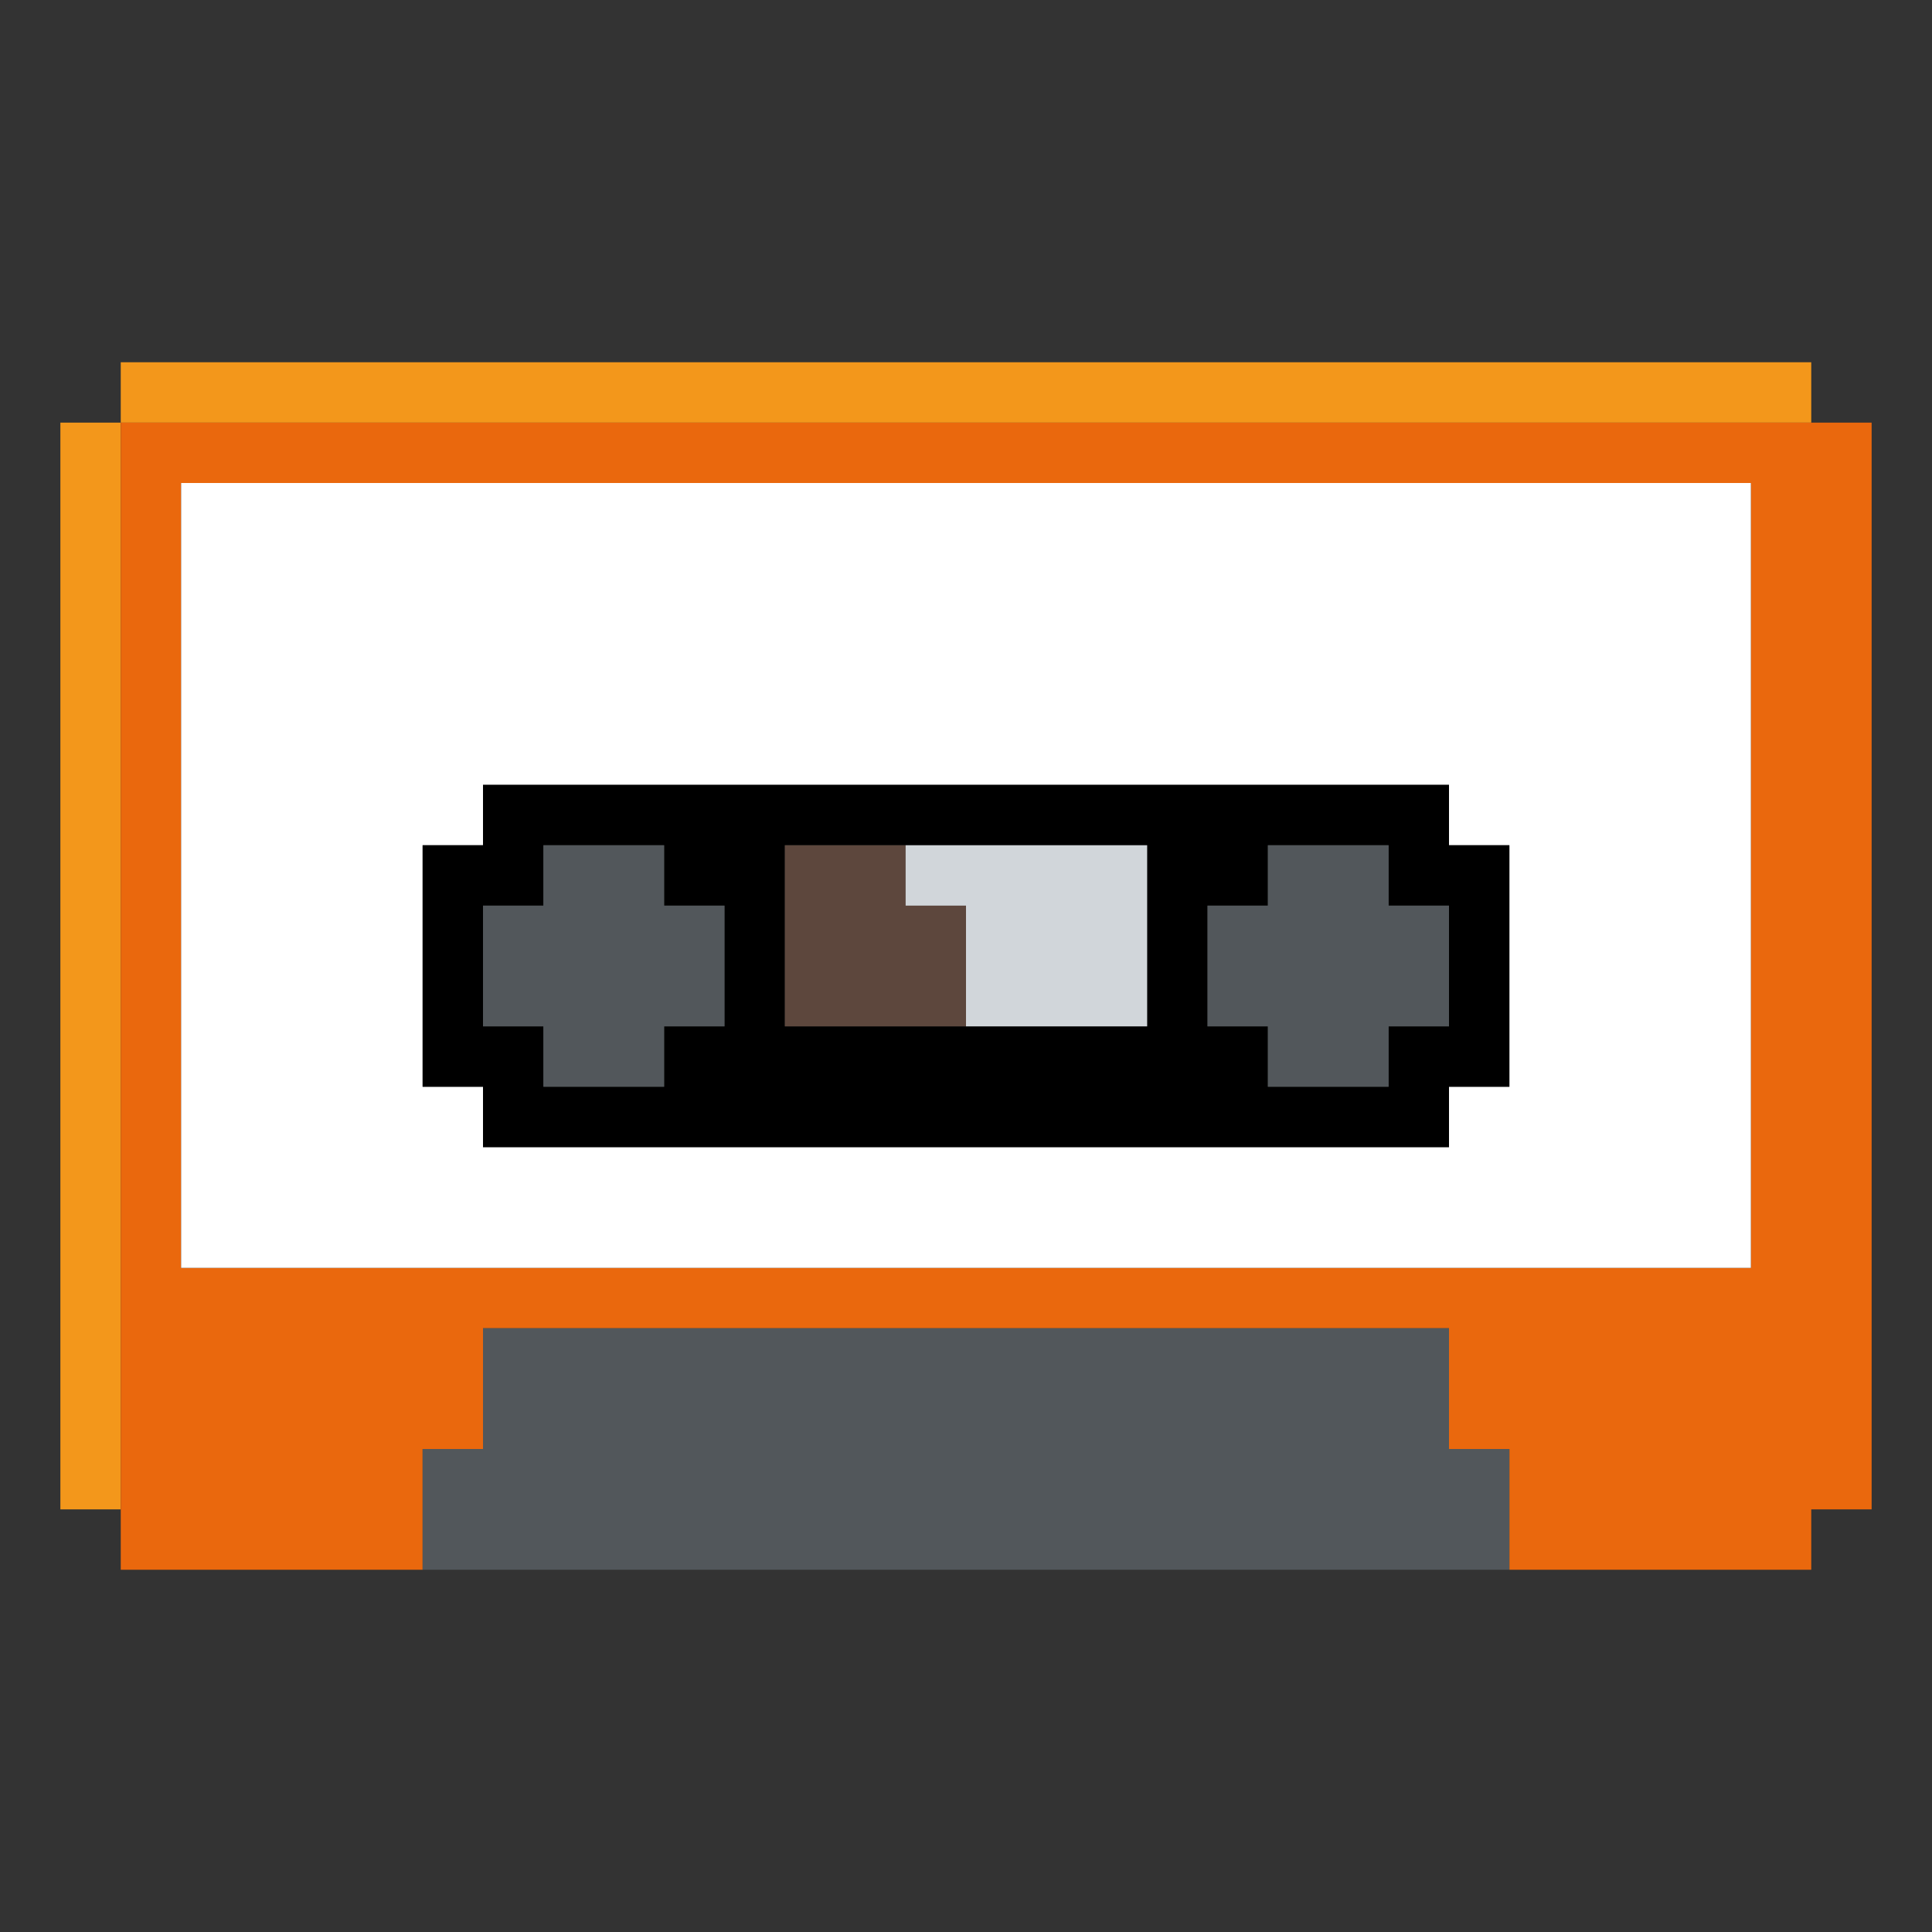 <?xml version="1.0" encoding="UTF-8" standalone="no"?>
<!DOCTYPE svg PUBLIC "-//W3C//DTD SVG 1.1//EN" "http://www.w3.org/Graphics/SVG/1.1/DTD/svg11.dtd">
<svg xmlns="http://www.w3.org/2000/svg" xmlns:serif="http://www.serif.com/" width="100%" height="100%" viewBox="0 0 64 64" version="1.1" xml:space="preserve" style="fill-rule:evenodd;clip-rule:evenodd;stroke-linejoin:round;stroke-miterlimit:2;" xmlns:rdf="http://www.w3.org/1999/02/22-rdf-syntax-ns" xmlns:cc="http://creativecommons.org/ns" xmlns:dc="http://purl.org/dc/elements/1.1/">
  <rect x="0" y="0" width="64" height="64" fill="#333333" stroke="none"/>
  <g id="Colorful-Objekts" serif:id="Colorful Objekts">
    <g id="Casettes">
      <g>
        <path d="M4,14l0,-2l56,0l0,2l-56,0Zm0,0l0,36l-2,0l0,-36l2,0Z" style="fill:#f3971b;" />
        <path d="M4,52l0,-38l58,0l0,36l-2,0l0,2l-10,0l0,-4l-2,0l0,-4l-32,0l0,4l-2,0l0,4l-10,0Zm54,-36l-52,0l0,26l52,0l0,-26Z" style="fill:#ea680d;" />
        <path d="M6,42l0,-26l52,0l0,26l-52,0Zm42,-16l-32,0l0,2l-2,0l0,8l2,0l0,2l32,0l0,-2l2,0l0,-8l-2,0l0,-2Z" style="fill:#fff;" />
        <path d="M14,36l0,-8l2,0l0,-2l32,0l0,2l2,0l0,8l-2,0l0,2l-32,0l0,-2l-2,0Zm4,-8l0,2l-2,0l0,4l2,0l0,2l4,0l0,-2l2,0l0,-4l-2,0l0,-2l-4,0Zm28,0l-4,0l0,2l-2,0l0,4l2,0l0,2l4,0l0,-2l2,0l0,-4l-2,0l0,-2Zm-8,0l-12,0l0,6l12,0l0,-6Z" />
        <path d="M18,34l-2,0l0,-4l2,0l0,-2l4,0l0,2l2,0l0,4l-2,0l0,2l-4,0l0,-2Zm24,0l-2,0l0,-4l2,0l0,-2l4,0l0,2l2,0l0,4l-2,0l0,2l-4,0l0,-2Zm8,18l-36,0l0,-4l2,0l0,-4l32,0l0,4l2,0l0,4Z" style="fill:#52575b;" />
        <path d="M32,34l-6,0l0,-6l4,0l0,2l2,0l0,4Z" style="fill:#5d473d;" />
        <path d="M32,30l-2,0l0,-2l8,0l0,6l-6,0l0,-4Z" style="fill:#d1d6da;" />
      </g>
    </g>
  </g>
</svg>